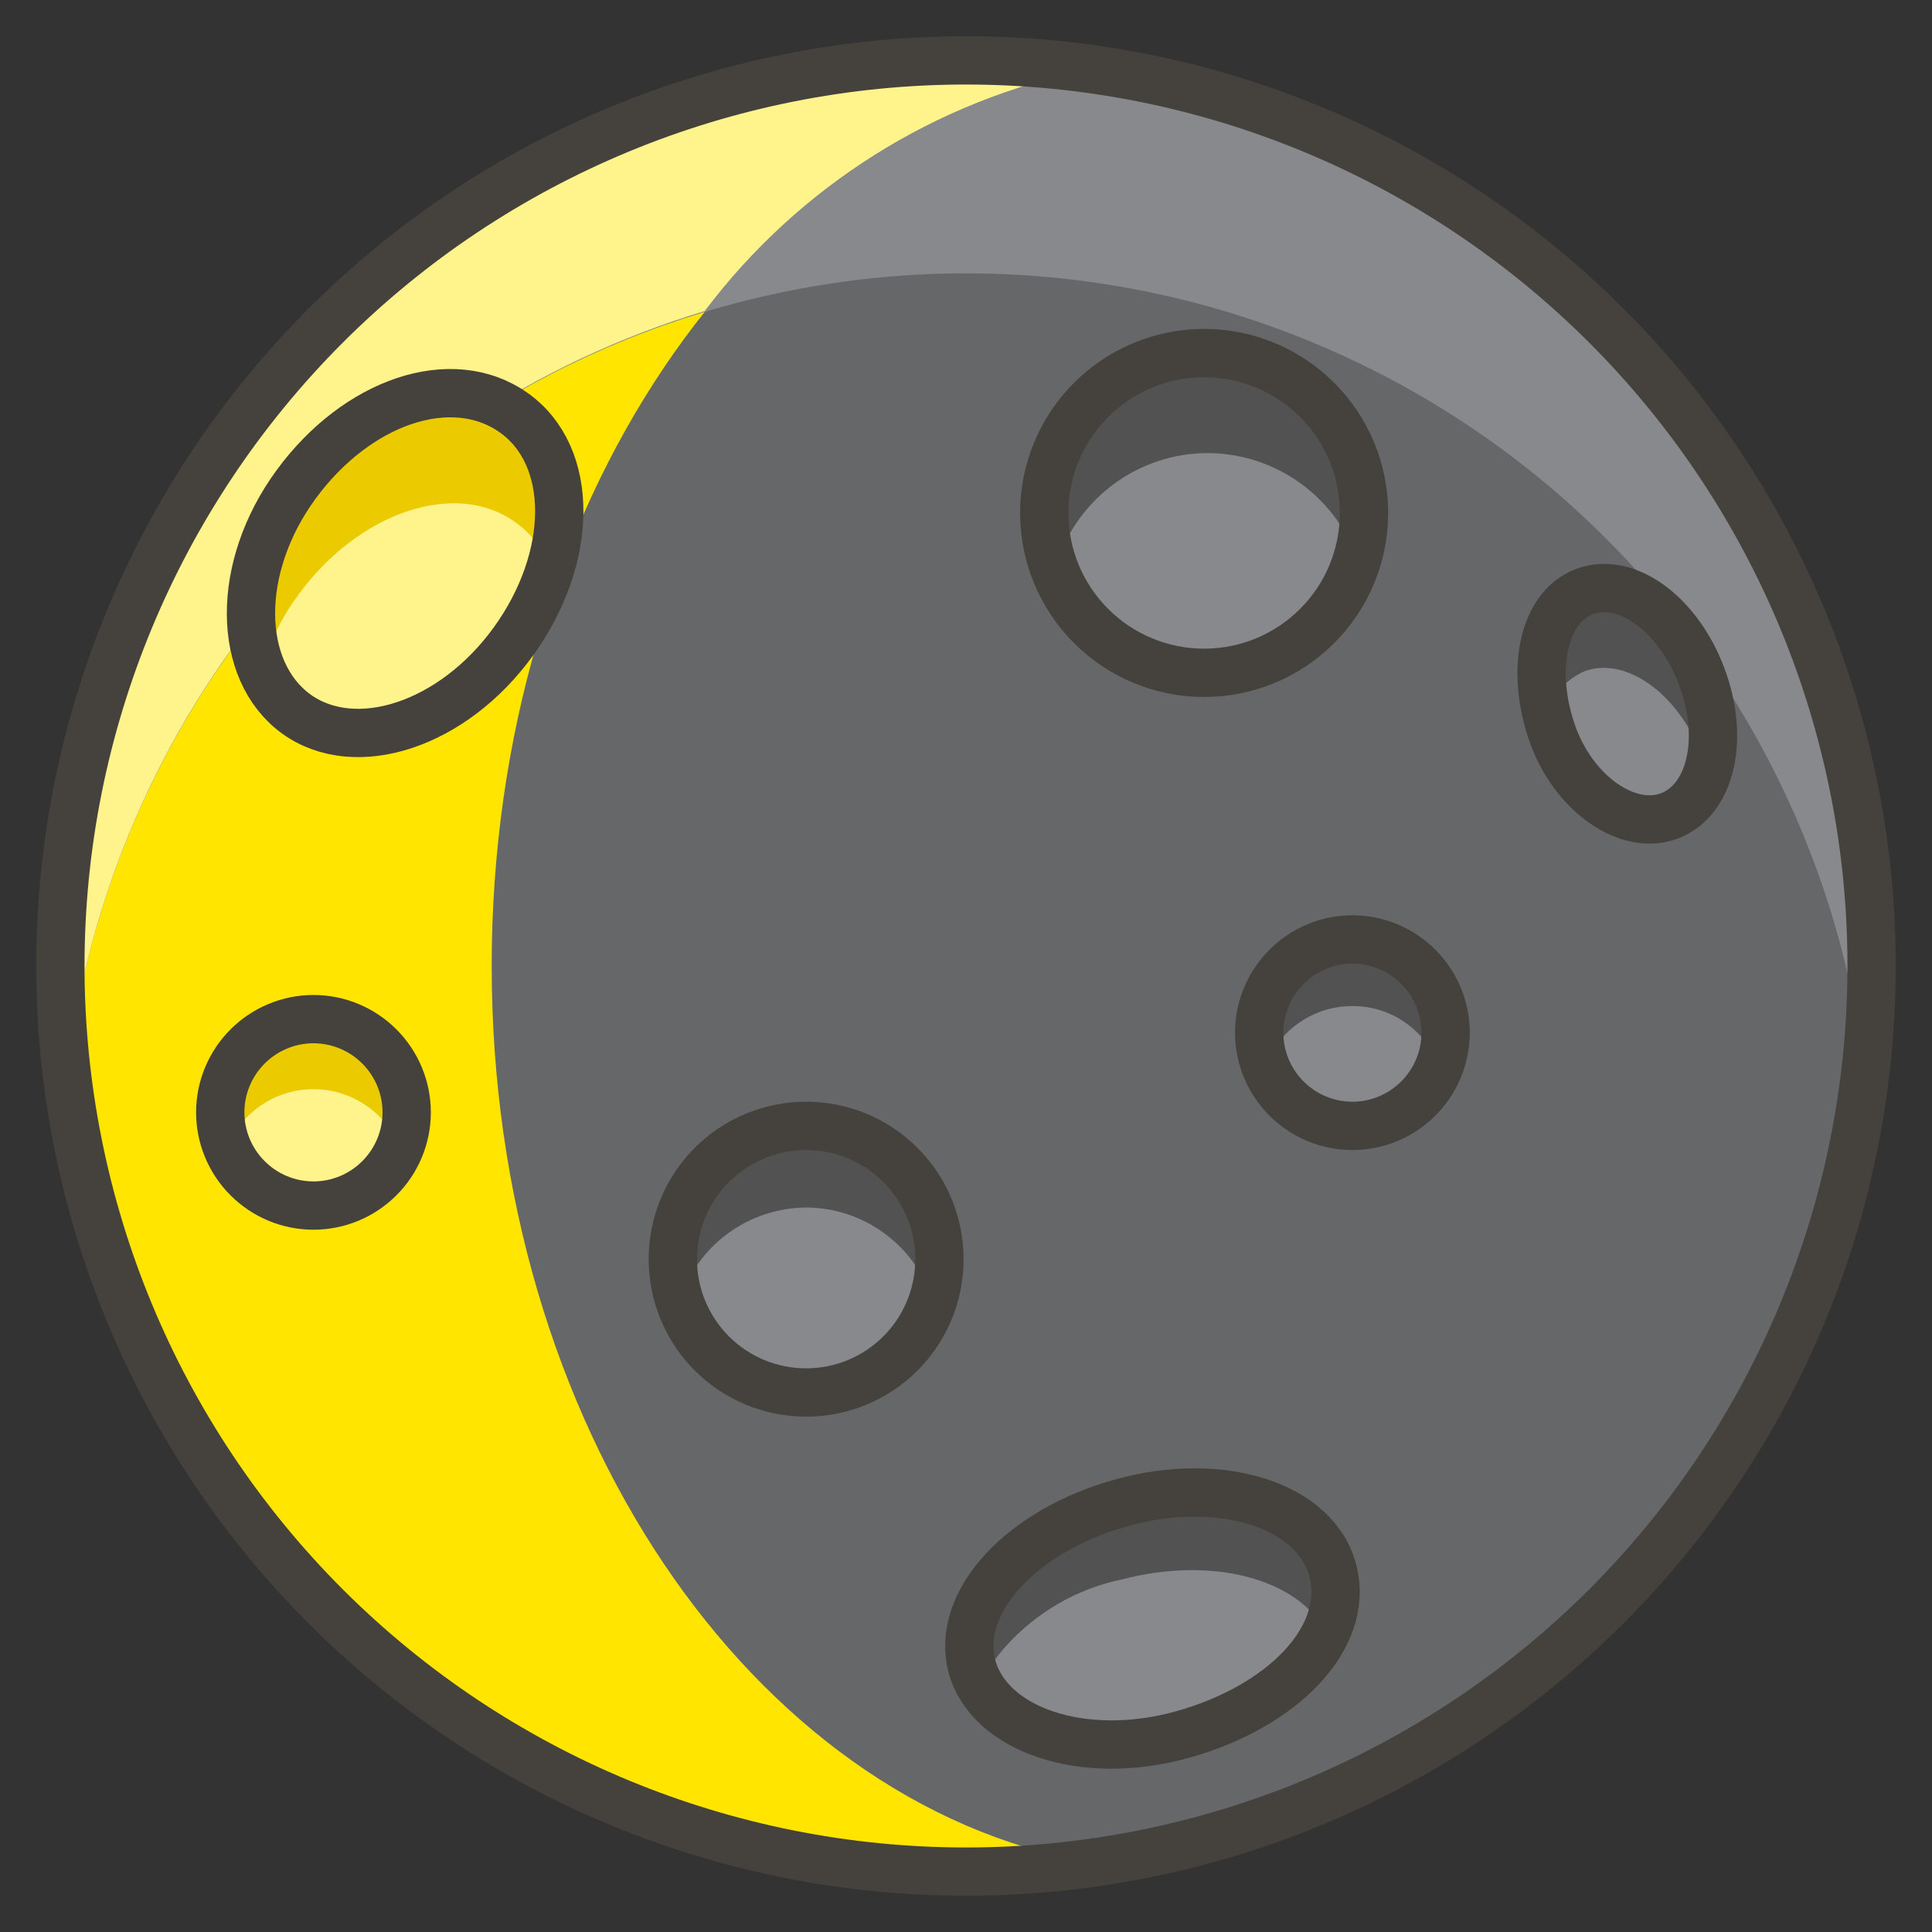 <svg width="20" height="20" viewBox="0 0 20 20" fill="none" xmlns="http://www.w3.org/2000/svg">
<rect x="0" y="0" width="20" height="20" fill="#333333" stroke="none"/>
<g clip-path="url(#clip0_103_114)">
<path d="M19.375 10C19.375 12.486 18.387 14.871 16.629 16.629C14.871 18.387 12.486 19.375 10 19.375C7.514 19.375 5.129 18.387 3.371 16.629C1.613 14.871 0.625 12.486 0.625 10C0.625 7.514 1.613 5.129 3.371 3.371C5.129 1.613 7.514 0.625 10 0.625C12.486 0.625 14.871 1.613 16.629 3.371C18.387 5.129 19.375 7.514 19.375 10V10Z" fill="#656769"/>
<path d="M10 0.625C10.425 0.629 10.849 0.661 11.27 0.72C7.77 1.34 5.09 5.255 5.09 10C5.09 14.745 7.78 18.66 11.27 19.28C10.849 19.339 10.425 19.371 10 19.375C7.514 19.375 5.129 18.387 3.371 16.629C1.613 14.871 0.625 12.486 0.625 10C0.625 7.514 1.613 5.129 3.371 3.371C5.129 1.613 7.514 0.625 10 0.625V0.625Z" fill="#FFE500"/>
<path d="M10 2.83C7.705 2.83 5.489 3.673 3.774 5.198C2.059 6.724 0.963 8.825 0.695 11.105C0.649 10.739 0.626 10.369 0.625 10C0.625 7.514 1.613 5.129 3.371 3.371C5.129 1.613 7.514 0.625 10 0.625C12.486 0.625 14.871 1.613 16.629 3.371C18.387 5.129 19.375 7.514 19.375 10C19.372 10.369 19.349 10.738 19.305 11.105C19.037 8.825 17.941 6.724 16.226 5.198C14.511 3.673 12.295 2.83 10 2.83Z" fill="#87898C"/>
<path d="M10 0.625C10.25 0.625 10.5 0.625 10.735 0.66C10.97 0.695 11.09 0.695 11.265 0.72C9.68 1.039 8.268 1.929 7.295 3.22C5.547 3.749 3.992 4.776 2.82 6.175C1.647 7.575 0.909 9.287 0.695 11.1V11.1C0.695 10.99 0.695 10.875 0.665 10.765C0.665 10.51 0.625 10.265 0.625 10C0.624 8.769 0.866 7.549 1.337 6.412C1.808 5.274 2.499 4.24 3.369 3.369C4.24 2.499 5.274 1.808 6.412 1.337C7.549 0.866 8.769 0.624 10 0.625V0.625Z" fill="#FFF48C"/>
<path d="M19.375 10C19.375 12.486 18.387 14.871 16.629 16.629C14.871 18.387 12.486 19.375 10 19.375C7.514 19.375 5.129 18.387 3.371 16.629C1.613 14.871 0.625 12.486 0.625 10C0.625 7.514 1.613 5.129 3.371 3.371C5.129 1.613 7.514 0.625 10 0.625C12.486 0.625 14.871 1.613 16.629 3.371C18.387 5.129 19.375 7.514 19.375 10V10Z" stroke="#45413C" stroke-width="0.5" stroke-linecap="round" stroke-linejoin="round"/>
<path d="M3.065 7.37C3.68 7.82 4.69 7.485 5.315 6.625C5.94 5.765 5.955 4.705 5.315 4.255C4.675 3.805 3.695 4.14 3.065 5C2.435 5.86 2.45 6.92 3.065 7.37Z" fill="#FFF48C"/>
<path d="M5.34 5.41C4.725 4.96 3.72 5.295 3.09 6.155C2.92 6.384 2.792 6.642 2.71 6.915C2.615 6.591 2.6 6.249 2.666 5.918C2.732 5.587 2.878 5.277 3.09 5.015C3.72 4.155 4.725 3.82 5.34 4.27C5.56 4.468 5.713 4.729 5.776 5.018C5.84 5.307 5.811 5.608 5.695 5.88C5.627 5.691 5.503 5.527 5.34 5.41Z" fill="#EBCB00"/>
<path d="M3.065 7.39C3.68 7.835 4.69 7.505 5.315 6.64C5.94 5.775 5.955 4.72 5.315 4.27C4.675 3.82 3.695 4.155 3.065 5.015C2.435 5.875 2.45 6.94 3.065 7.39Z" stroke="#45413C" stroke-width="0.5" stroke-linecap="round" stroke-linejoin="round"/>
<path d="M17.285 8.445C16.855 8.61 16.285 8.22 16.065 7.58C15.845 6.94 15.97 6.29 16.4 6.125C16.83 5.96 17.37 6.35 17.615 7C17.86 7.65 17.71 8.28 17.285 8.445Z" fill="#87898C"/>
<path d="M17.615 7.815C17.37 7.175 16.825 6.79 16.4 6.95C16.306 6.991 16.222 7.053 16.154 7.131C16.087 7.209 16.038 7.301 16.01 7.4C15.855 6.825 16.01 6.275 16.4 6.125C16.79 5.975 17.37 6.35 17.615 7C17.742 7.318 17.761 7.67 17.67 8C17.65 7.935 17.635 7.875 17.615 7.815Z" fill="#525252"/>
<path d="M17.285 8.445C16.855 8.61 16.285 8.22 16.065 7.58C15.845 6.94 15.97 6.29 16.4 6.125C16.83 5.96 17.37 6.35 17.615 7C17.86 7.65 17.71 8.28 17.285 8.445Z" stroke="#45413C" stroke-width="0.5" stroke-linecap="round" stroke-linejoin="round"/>
<path d="M10.06 17.245C10.235 17.905 11.21 18.245 12.245 17.955C13.28 17.665 13.97 16.955 13.8 16.27C13.63 15.585 12.65 15.27 11.615 15.555C10.58 15.84 9.89 16.58 10.06 17.245Z" fill="#87898C"/>
<path d="M11.615 16.35C11.307 16.414 11.017 16.542 10.763 16.727C10.508 16.911 10.296 17.147 10.14 17.42C10.108 17.365 10.083 17.306 10.065 17.245C9.89 16.58 10.565 15.825 11.615 15.555C12.665 15.285 13.615 15.605 13.8 16.27C13.845 16.478 13.817 16.695 13.72 16.885C13.43 16.345 12.55 16.105 11.615 16.35Z" fill="#525252"/>
<path d="M10.06 17.245C10.235 17.905 11.21 18.245 12.245 17.955C13.28 17.665 13.97 16.955 13.8 16.27C13.63 15.585 12.65 15.27 11.615 15.555C10.58 15.84 9.89 16.58 10.06 17.245Z" stroke="#45413C" stroke-width="0.5" stroke-linecap="round" stroke-linejoin="round"/>
<path d="M4.21 11.515C4.21 11.771 4.108 12.016 3.927 12.197C3.746 12.378 3.501 12.48 3.245 12.48C2.989 12.48 2.744 12.378 2.563 12.197C2.382 12.016 2.28 11.771 2.28 11.515C2.28 11.259 2.382 11.014 2.563 10.833C2.744 10.652 2.989 10.55 3.245 10.55C3.501 10.55 3.746 10.652 3.927 10.833C4.108 11.014 4.21 11.259 4.21 11.515V11.515Z" fill="#FFF48C"/>
<path d="M3.245 11.275C3.052 11.275 2.864 11.333 2.705 11.441C2.545 11.548 2.422 11.701 2.35 11.88C2.304 11.764 2.28 11.64 2.28 11.515C2.28 11.259 2.382 11.014 2.563 10.833C2.744 10.652 2.989 10.55 3.245 10.55C3.501 10.55 3.746 10.652 3.927 10.833C4.108 11.014 4.21 11.259 4.21 11.515C4.21 11.64 4.186 11.764 4.14 11.88C4.068 11.701 3.945 11.548 3.785 11.441C3.626 11.333 3.438 11.275 3.245 11.275V11.275Z" fill="#EBCB00"/>
<path d="M4.21 11.515C4.21 11.771 4.108 12.016 3.927 12.197C3.746 12.378 3.501 12.48 3.245 12.48C2.989 12.48 2.744 12.378 2.563 12.197C2.382 12.016 2.28 11.771 2.28 11.515C2.28 11.259 2.382 11.014 2.563 10.833C2.744 10.652 2.989 10.55 3.245 10.55C3.501 10.55 3.746 10.652 3.927 10.833C4.108 11.014 4.21 11.259 4.21 11.515V11.515Z" stroke="#45413C" stroke-width="0.5" stroke-linecap="round" stroke-linejoin="round"/>
<path d="M14.965 10.69C14.965 10.946 14.863 11.191 14.682 11.372C14.501 11.553 14.256 11.655 14 11.655C13.744 11.655 13.499 11.553 13.318 11.372C13.137 11.191 13.035 10.946 13.035 10.69C13.035 10.434 13.137 10.189 13.318 10.008C13.499 9.827 13.744 9.725 14 9.725C14.256 9.725 14.501 9.827 14.682 10.008C14.863 10.189 14.965 10.434 14.965 10.69V10.69Z" fill="#87898C"/>
<path d="M14 10.415C13.805 10.414 13.614 10.473 13.453 10.584C13.292 10.694 13.169 10.852 13.1 11.035C13.058 10.925 13.036 10.808 13.035 10.69C13.035 10.434 13.137 10.189 13.318 10.008C13.499 9.827 13.744 9.725 14 9.725C14.256 9.725 14.501 9.827 14.682 10.008C14.863 10.189 14.965 10.434 14.965 10.69C14.964 10.809 14.941 10.926 14.895 11.035C14.827 10.852 14.705 10.695 14.545 10.584C14.385 10.473 14.195 10.414 14 10.415Z" fill="#525252"/>
<path d="M14.965 10.69C14.965 10.946 14.863 11.191 14.682 11.372C14.501 11.553 14.256 11.655 14 11.655C13.744 11.655 13.499 11.553 13.318 11.372C13.137 11.191 13.035 10.946 13.035 10.69C13.035 10.434 13.137 10.189 13.318 10.008C13.499 9.827 13.744 9.725 14 9.725C14.256 9.725 14.501 9.827 14.682 10.008C14.863 10.189 14.965 10.434 14.965 10.69V10.69Z" stroke="#45413C" stroke-width="0.5" stroke-linecap="round" stroke-linejoin="round"/>
<path d="M14.135 5.31C14.135 5.749 13.961 6.17 13.65 6.48C13.34 6.791 12.919 6.965 12.48 6.965C12.041 6.965 11.62 6.791 11.31 6.48C10.999 6.17 10.825 5.749 10.825 5.31C10.825 4.871 10.999 4.45 11.31 4.14C11.62 3.829 12.041 3.655 12.48 3.655C12.919 3.655 13.34 3.829 13.65 4.14C13.961 4.45 14.135 4.871 14.135 5.31V5.31Z" fill="#87898C"/>
<path d="M12.5 4.69C12.153 4.691 11.815 4.802 11.535 5.007C11.255 5.212 11.046 5.5 10.94 5.83C10.882 5.669 10.85 5.501 10.845 5.33C10.845 4.891 11.019 4.47 11.33 4.16C11.64 3.849 12.061 3.675 12.5 3.675C12.939 3.675 13.36 3.849 13.67 4.16C13.981 4.47 14.155 4.891 14.155 5.33C14.152 5.5 14.121 5.669 14.065 5.83C13.957 5.499 13.748 5.211 13.467 5.006C13.186 4.802 12.848 4.691 12.5 4.69V4.69Z" fill="#525252"/>
<path d="M14.12 5.31C14.12 5.749 13.946 6.17 13.635 6.48C13.325 6.791 12.904 6.965 12.465 6.965C12.026 6.965 11.605 6.791 11.295 6.48C10.984 6.17 10.81 5.749 10.81 5.31C10.81 4.871 10.984 4.45 11.295 4.14C11.605 3.829 12.026 3.655 12.465 3.655C12.904 3.655 13.325 3.829 13.635 4.14C13.946 4.45 14.12 4.871 14.12 5.31V5.31Z" stroke="#45413C" stroke-width="0.5" stroke-linecap="round" stroke-linejoin="round"/>
<path d="M9.725 13.035C9.725 13.401 9.58 13.752 9.321 14.011C9.062 14.27 8.711 14.415 8.345 14.415C7.979 14.415 7.628 14.27 7.369 14.011C7.11 13.752 6.965 13.401 6.965 13.035C6.965 12.669 7.11 12.318 7.369 12.059C7.628 11.8 7.979 11.655 8.345 11.655C8.711 11.655 9.062 11.8 9.321 12.059C9.58 12.318 9.725 12.669 9.725 13.035V13.035Z" fill="#87898C"/>
<path d="M8.345 12.5C8.053 12.502 7.769 12.597 7.533 12.77C7.298 12.943 7.124 13.187 7.035 13.465C6.966 13.258 6.948 13.037 6.981 12.821C7.014 12.605 7.098 12.4 7.226 12.223C7.354 12.046 7.522 11.902 7.717 11.802C7.911 11.703 8.127 11.651 8.345 11.651C8.563 11.651 8.779 11.703 8.973 11.802C9.168 11.902 9.336 12.046 9.464 12.223C9.592 12.4 9.676 12.605 9.709 12.821C9.742 13.037 9.724 13.258 9.655 13.465C9.567 13.186 9.393 12.942 9.157 12.769C8.922 12.595 8.637 12.501 8.345 12.5Z" fill="#525252"/>
<path d="M9.725 13.035C9.725 13.401 9.58 13.752 9.321 14.011C9.062 14.27 8.711 14.415 8.345 14.415C7.979 14.415 7.628 14.27 7.369 14.011C7.11 13.752 6.965 13.401 6.965 13.035C6.965 12.669 7.11 12.318 7.369 12.059C7.628 11.8 7.979 11.655 8.345 11.655C8.711 11.655 9.062 11.8 9.321 12.059C9.58 12.318 9.725 12.669 9.725 13.035V13.035Z" stroke="#45413C" stroke-width="0.5" stroke-linecap="round" stroke-linejoin="round"/>
</g>
<defs>
<clipPath id="clip0_103_114">
<rect width="20" height="20" fill="white" transform="matrix(-1 0 0 1 20 0)"/>
</clipPath>
</defs>
</svg>
